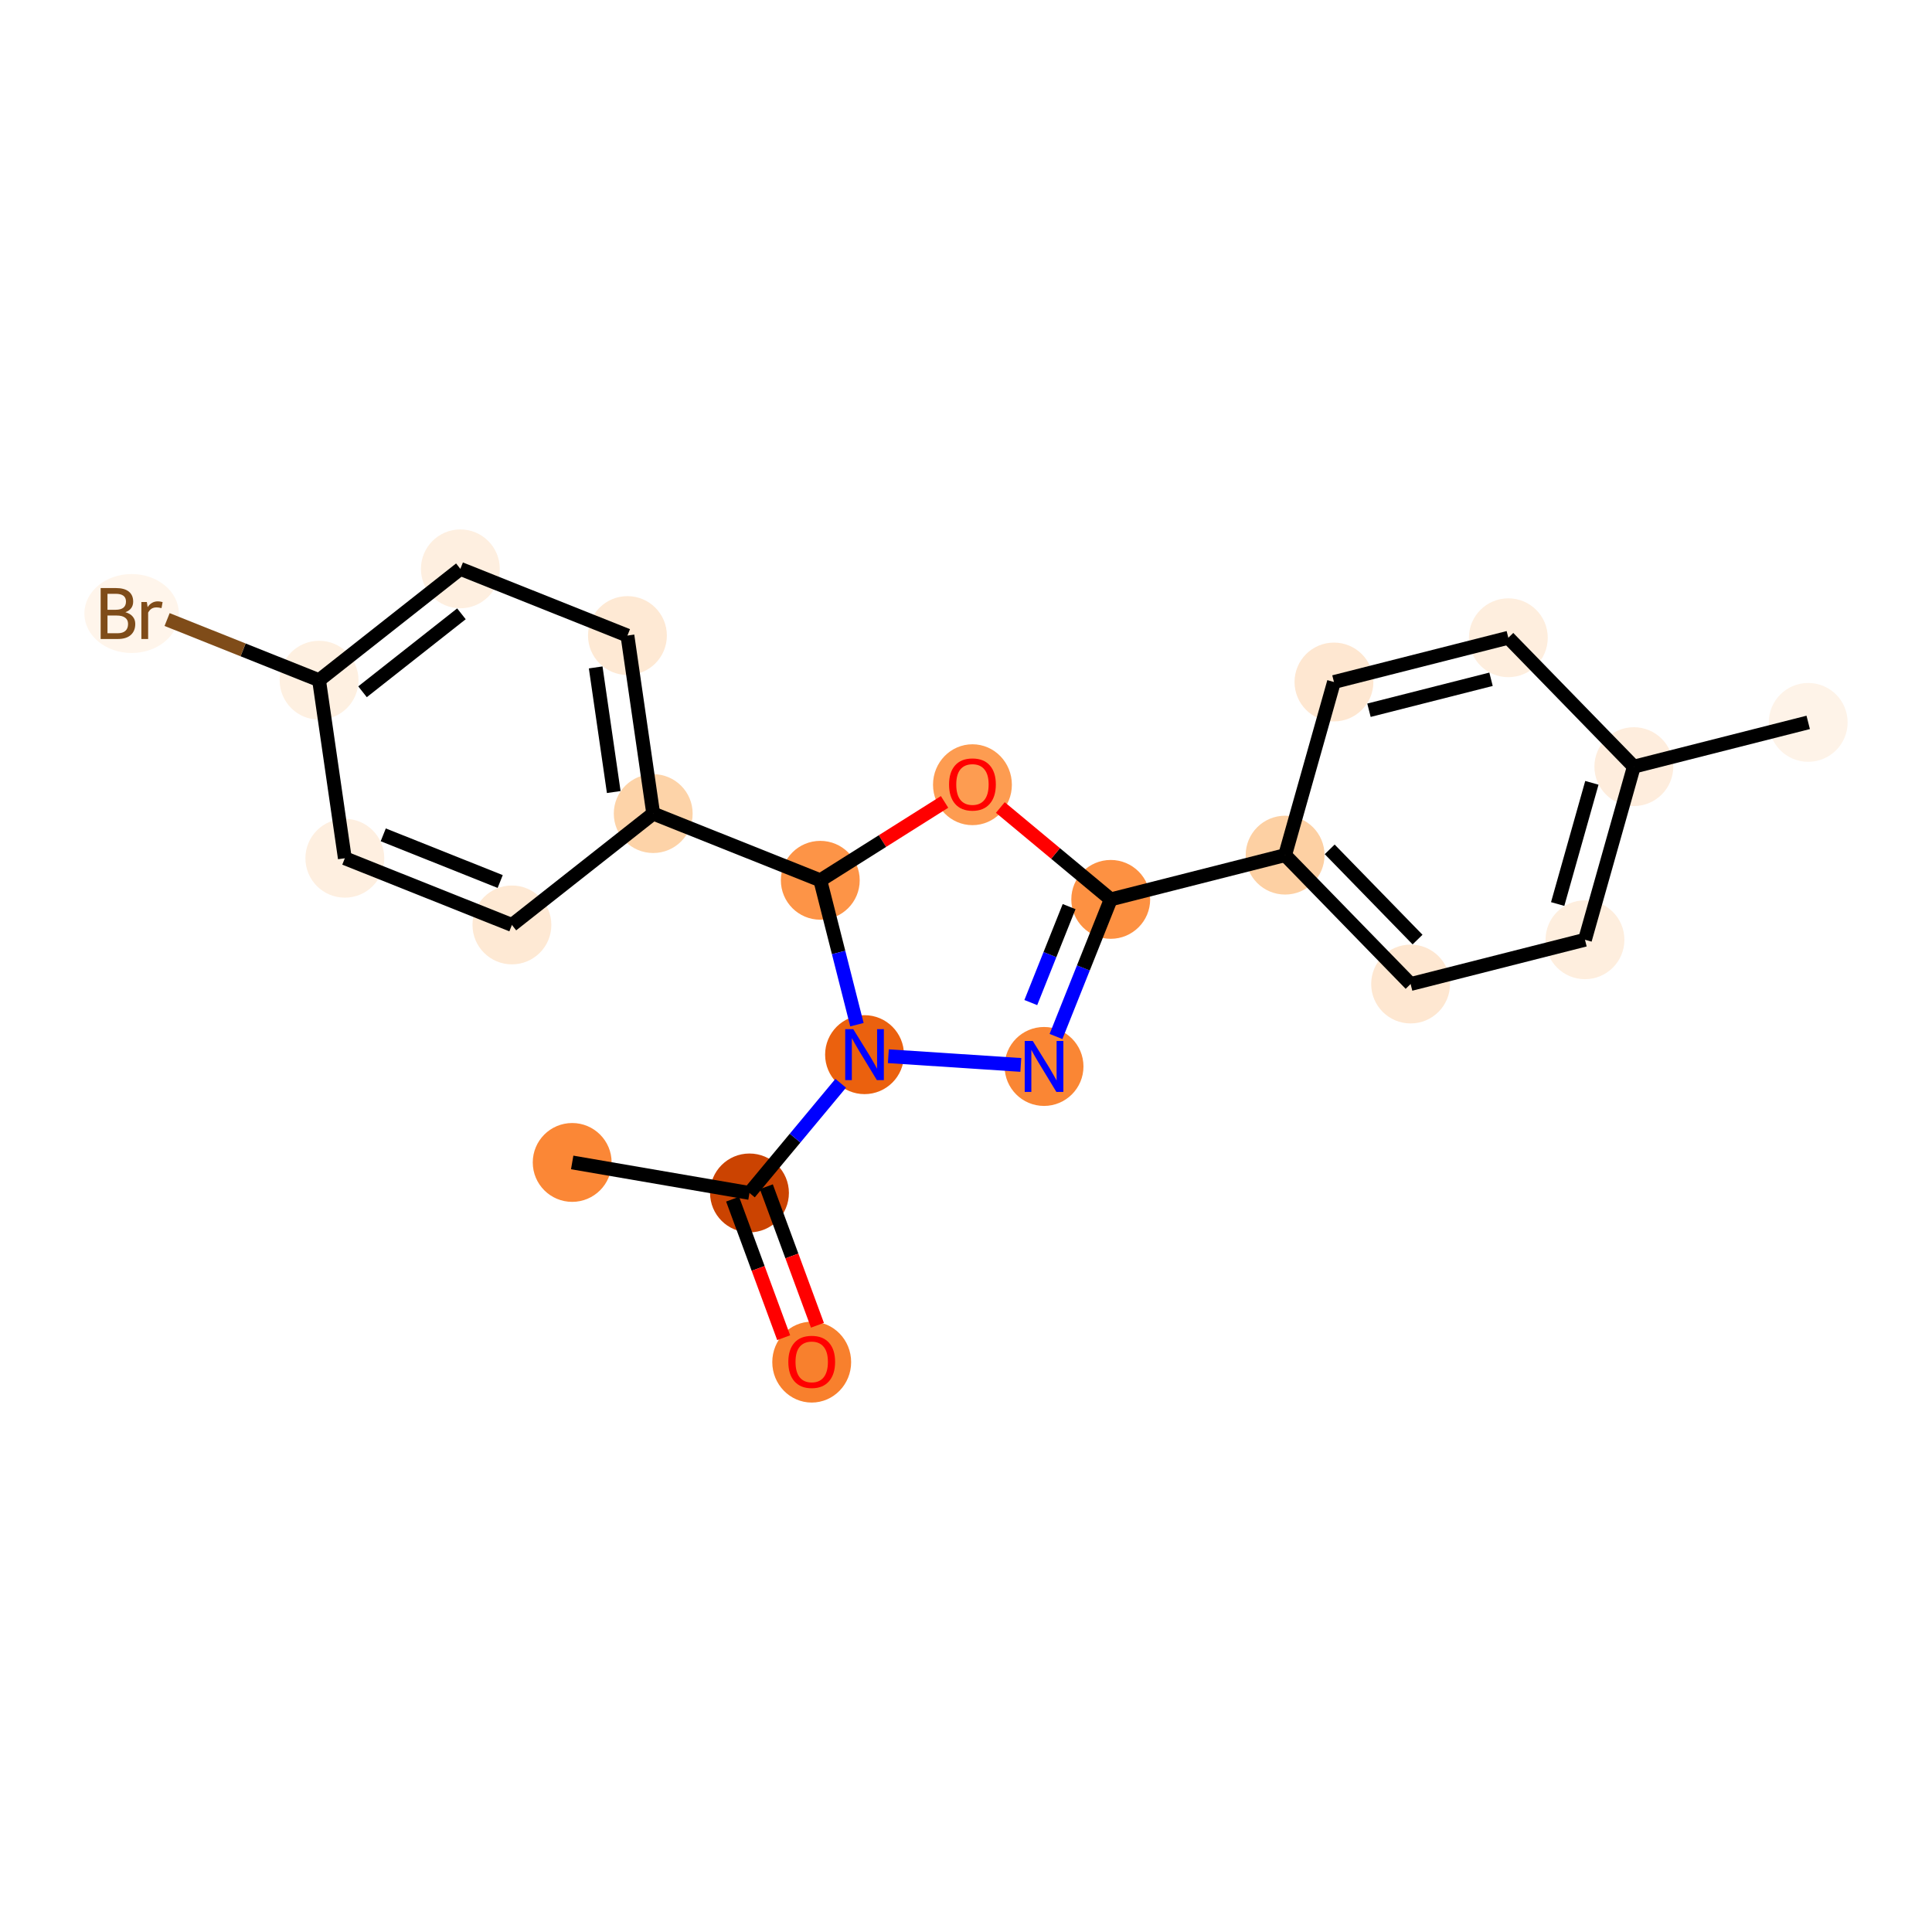 <?xml version='1.0' encoding='iso-8859-1'?>
<svg version='1.1' baseProfile='full'
              xmlns='http://www.w3.org/2000/svg'
                      xmlns:rdkit='http://www.rdkit.org/xml'
                      xmlns:xlink='http://www.w3.org/1999/xlink'
                  xml:space='preserve'
width='280px' height='280px' viewBox='0 0 280 280'>
<!-- END OF HEADER -->
<rect style='opacity:1.0;fill:#FFFFFF;stroke:none' width='280' height='280' x='0' y='0'> </rect>
<ellipse cx='82.926' cy='168.47' rx='5.214' ry='5.214'  style='fill:#FB8736;fill-rule:evenodd;stroke:#FB8736;stroke-width:1.0px;stroke-linecap:butt;stroke-linejoin:miter;stroke-opacity:1' />
<ellipse cx='108.62' cy='172.89' rx='5.214' ry='5.214'  style='fill:#CB4301;fill-rule:evenodd;stroke:#CB4301;stroke-width:1.0px;stroke-linecap:butt;stroke-linejoin:miter;stroke-opacity:1' />
<ellipse cx='117.639' cy='197.409' rx='5.214' ry='5.361'  style='fill:#F8802D;fill-rule:evenodd;stroke:#F8802D;stroke-width:1.0px;stroke-linecap:butt;stroke-linejoin:miter;stroke-opacity:1' />
<ellipse cx='125.295' cy='152.848' rx='5.214' ry='5.221'  style='fill:#EB610E;fill-rule:evenodd;stroke:#EB610E;stroke-width:1.0px;stroke-linecap:butt;stroke-linejoin:miter;stroke-opacity:1' />
<ellipse cx='151.31' cy='154.559' rx='5.214' ry='5.221'  style='fill:#FA8634;fill-rule:evenodd;stroke:#FA8634;stroke-width:1.0px;stroke-linecap:butt;stroke-linejoin:miter;stroke-opacity:1' />
<ellipse cx='160.976' cy='130.345' rx='5.214' ry='5.214'  style='fill:#FD9142;fill-rule:evenodd;stroke:#FD9142;stroke-width:1.0px;stroke-linecap:butt;stroke-linejoin:miter;stroke-opacity:1' />
<ellipse cx='186.247' cy='123.932' rx='5.214' ry='5.214'  style='fill:#FDD0A3;fill-rule:evenodd;stroke:#FDD0A3;stroke-width:1.0px;stroke-linecap:butt;stroke-linejoin:miter;stroke-opacity:1' />
<ellipse cx='204.436' cy='142.611' rx='5.214' ry='5.214'  style='fill:#FEE7D1;fill-rule:evenodd;stroke:#FEE7D1;stroke-width:1.0px;stroke-linecap:butt;stroke-linejoin:miter;stroke-opacity:1' />
<ellipse cx='229.706' cy='136.198' rx='5.214' ry='5.214'  style='fill:#FEEEDE;fill-rule:evenodd;stroke:#FEEEDE;stroke-width:1.0px;stroke-linecap:butt;stroke-linejoin:miter;stroke-opacity:1' />
<ellipse cx='236.788' cy='111.107' rx='5.214' ry='5.214'  style='fill:#FEEDDD;fill-rule:evenodd;stroke:#FEEDDD;stroke-width:1.0px;stroke-linecap:butt;stroke-linejoin:miter;stroke-opacity:1' />
<ellipse cx='262.058' cy='104.694' rx='5.214' ry='5.214'  style='fill:#FEF3E8;fill-rule:evenodd;stroke:#FEF3E8;stroke-width:1.0px;stroke-linecap:butt;stroke-linejoin:miter;stroke-opacity:1' />
<ellipse cx='218.599' cy='92.428' rx='5.214' ry='5.214'  style='fill:#FEEEDE;fill-rule:evenodd;stroke:#FEEEDE;stroke-width:1.0px;stroke-linecap:butt;stroke-linejoin:miter;stroke-opacity:1' />
<ellipse cx='193.328' cy='98.841' rx='5.214' ry='5.214'  style='fill:#FEE7D1;fill-rule:evenodd;stroke:#FEE7D1;stroke-width:1.0px;stroke-linecap:butt;stroke-linejoin:miter;stroke-opacity:1' />
<ellipse cx='140.934' cy='113.727' rx='5.214' ry='5.361'  style='fill:#FD9C51;fill-rule:evenodd;stroke:#FD9C51;stroke-width:1.0px;stroke-linecap:butt;stroke-linejoin:miter;stroke-opacity:1' />
<ellipse cx='118.882' cy='127.578' rx='5.214' ry='5.214'  style='fill:#FD9447;fill-rule:evenodd;stroke:#FD9447;stroke-width:1.0px;stroke-linecap:butt;stroke-linejoin:miter;stroke-opacity:1' />
<ellipse cx='94.669' cy='117.912' rx='5.214' ry='5.214'  style='fill:#FDD3A8;fill-rule:evenodd;stroke:#FDD3A8;stroke-width:1.0px;stroke-linecap:butt;stroke-linejoin:miter;stroke-opacity:1' />
<ellipse cx='90.933' cy='92.11' rx='5.214' ry='5.214'  style='fill:#FEE9D4;fill-rule:evenodd;stroke:#FEE9D4;stroke-width:1.0px;stroke-linecap:butt;stroke-linejoin:miter;stroke-opacity:1' />
<ellipse cx='66.719' cy='82.444' rx='5.214' ry='5.214'  style='fill:#FEEFE0;fill-rule:evenodd;stroke:#FEEFE0;stroke-width:1.0px;stroke-linecap:butt;stroke-linejoin:miter;stroke-opacity:1' />
<ellipse cx='46.241' cy='98.581' rx='5.214' ry='5.214'  style='fill:#FEF0E1;fill-rule:evenodd;stroke:#FEF0E1;stroke-width:1.0px;stroke-linecap:butt;stroke-linejoin:miter;stroke-opacity:1' />
<ellipse cx='19.076' cy='88.915' rx='6.349' ry='5.221'  style='fill:#FFF5EB;fill-rule:evenodd;stroke:#FFF5EB;stroke-width:1.0px;stroke-linecap:butt;stroke-linejoin:miter;stroke-opacity:1' />
<ellipse cx='49.977' cy='124.383' rx='5.214' ry='5.214'  style='fill:#FEEFE0;fill-rule:evenodd;stroke:#FEEFE0;stroke-width:1.0px;stroke-linecap:butt;stroke-linejoin:miter;stroke-opacity:1' />
<ellipse cx='74.191' cy='134.049' rx='5.214' ry='5.214'  style='fill:#FEE9D4;fill-rule:evenodd;stroke:#FEE9D4;stroke-width:1.0px;stroke-linecap:butt;stroke-linejoin:miter;stroke-opacity:1' />
<path class='bond-0 atom-0 atom-1' d='M 82.926,168.47 L 108.62,172.89' style='fill:none;fill-rule:evenodd;stroke:#000000;stroke-width:2.0px;stroke-linecap:butt;stroke-linejoin:miter;stroke-opacity:1' />
<path class='bond-1 atom-1 atom-2' d='M 106.174,173.792 L 109.875,183.83' style='fill:none;fill-rule:evenodd;stroke:#000000;stroke-width:2.0px;stroke-linecap:butt;stroke-linejoin:miter;stroke-opacity:1' />
<path class='bond-1 atom-1 atom-2' d='M 109.875,183.83 L 113.576,193.869' style='fill:none;fill-rule:evenodd;stroke:#FF0000;stroke-width:2.0px;stroke-linecap:butt;stroke-linejoin:miter;stroke-opacity:1' />
<path class='bond-1 atom-1 atom-2' d='M 111.066,171.988 L 114.767,182.026' style='fill:none;fill-rule:evenodd;stroke:#000000;stroke-width:2.0px;stroke-linecap:butt;stroke-linejoin:miter;stroke-opacity:1' />
<path class='bond-1 atom-1 atom-2' d='M 114.767,182.026 L 118.469,192.065' style='fill:none;fill-rule:evenodd;stroke:#FF0000;stroke-width:2.0px;stroke-linecap:butt;stroke-linejoin:miter;stroke-opacity:1' />
<path class='bond-2 atom-1 atom-3' d='M 108.62,172.89 L 115.232,164.944' style='fill:none;fill-rule:evenodd;stroke:#000000;stroke-width:2.0px;stroke-linecap:butt;stroke-linejoin:miter;stroke-opacity:1' />
<path class='bond-2 atom-1 atom-3' d='M 115.232,164.944 L 121.843,156.997' style='fill:none;fill-rule:evenodd;stroke:#0000FF;stroke-width:2.0px;stroke-linecap:butt;stroke-linejoin:miter;stroke-opacity:1' />
<path class='bond-3 atom-3 atom-4' d='M 128.747,153.075 L 147.945,154.337' style='fill:none;fill-rule:evenodd;stroke:#0000FF;stroke-width:2.0px;stroke-linecap:butt;stroke-linejoin:miter;stroke-opacity:1' />
<path class='bond-21 atom-14 atom-3' d='M 118.882,127.578 L 121.538,138.041' style='fill:none;fill-rule:evenodd;stroke:#000000;stroke-width:2.0px;stroke-linecap:butt;stroke-linejoin:miter;stroke-opacity:1' />
<path class='bond-21 atom-14 atom-3' d='M 121.538,138.041 L 124.193,148.505' style='fill:none;fill-rule:evenodd;stroke:#0000FF;stroke-width:2.0px;stroke-linecap:butt;stroke-linejoin:miter;stroke-opacity:1' />
<path class='bond-4 atom-4 atom-5' d='M 153.044,150.215 L 157.01,140.28' style='fill:none;fill-rule:evenodd;stroke:#0000FF;stroke-width:2.0px;stroke-linecap:butt;stroke-linejoin:miter;stroke-opacity:1' />
<path class='bond-4 atom-4 atom-5' d='M 157.01,140.28 L 160.976,130.345' style='fill:none;fill-rule:evenodd;stroke:#000000;stroke-width:2.0px;stroke-linecap:butt;stroke-linejoin:miter;stroke-opacity:1' />
<path class='bond-4 atom-4 atom-5' d='M 149.391,145.301 L 152.167,138.347' style='fill:none;fill-rule:evenodd;stroke:#0000FF;stroke-width:2.0px;stroke-linecap:butt;stroke-linejoin:miter;stroke-opacity:1' />
<path class='bond-4 atom-4 atom-5' d='M 152.167,138.347 L 154.944,131.392' style='fill:none;fill-rule:evenodd;stroke:#000000;stroke-width:2.0px;stroke-linecap:butt;stroke-linejoin:miter;stroke-opacity:1' />
<path class='bond-5 atom-5 atom-6' d='M 160.976,130.345 L 186.247,123.932' style='fill:none;fill-rule:evenodd;stroke:#000000;stroke-width:2.0px;stroke-linecap:butt;stroke-linejoin:miter;stroke-opacity:1' />
<path class='bond-12 atom-5 atom-13' d='M 160.976,130.345 L 152.976,123.688' style='fill:none;fill-rule:evenodd;stroke:#000000;stroke-width:2.0px;stroke-linecap:butt;stroke-linejoin:miter;stroke-opacity:1' />
<path class='bond-12 atom-5 atom-13' d='M 152.976,123.688 L 144.976,117.032' style='fill:none;fill-rule:evenodd;stroke:#FF0000;stroke-width:2.0px;stroke-linecap:butt;stroke-linejoin:miter;stroke-opacity:1' />
<path class='bond-6 atom-6 atom-7' d='M 186.247,123.932 L 204.436,142.611' style='fill:none;fill-rule:evenodd;stroke:#000000;stroke-width:2.0px;stroke-linecap:butt;stroke-linejoin:miter;stroke-opacity:1' />
<path class='bond-6 atom-6 atom-7' d='M 192.711,123.096 L 205.443,136.171' style='fill:none;fill-rule:evenodd;stroke:#000000;stroke-width:2.0px;stroke-linecap:butt;stroke-linejoin:miter;stroke-opacity:1' />
<path class='bond-23 atom-12 atom-6' d='M 193.328,98.841 L 186.247,123.932' style='fill:none;fill-rule:evenodd;stroke:#000000;stroke-width:2.0px;stroke-linecap:butt;stroke-linejoin:miter;stroke-opacity:1' />
<path class='bond-7 atom-7 atom-8' d='M 204.436,142.611 L 229.706,136.198' style='fill:none;fill-rule:evenodd;stroke:#000000;stroke-width:2.0px;stroke-linecap:butt;stroke-linejoin:miter;stroke-opacity:1' />
<path class='bond-8 atom-8 atom-9' d='M 229.706,136.198 L 236.788,111.107' style='fill:none;fill-rule:evenodd;stroke:#000000;stroke-width:2.0px;stroke-linecap:butt;stroke-linejoin:miter;stroke-opacity:1' />
<path class='bond-8 atom-8 atom-9' d='M 225.75,131.018 L 230.707,113.454' style='fill:none;fill-rule:evenodd;stroke:#000000;stroke-width:2.0px;stroke-linecap:butt;stroke-linejoin:miter;stroke-opacity:1' />
<path class='bond-9 atom-9 atom-10' d='M 236.788,111.107 L 262.058,104.694' style='fill:none;fill-rule:evenodd;stroke:#000000;stroke-width:2.0px;stroke-linecap:butt;stroke-linejoin:miter;stroke-opacity:1' />
<path class='bond-10 atom-9 atom-11' d='M 236.788,111.107 L 218.599,92.428' style='fill:none;fill-rule:evenodd;stroke:#000000;stroke-width:2.0px;stroke-linecap:butt;stroke-linejoin:miter;stroke-opacity:1' />
<path class='bond-11 atom-11 atom-12' d='M 218.599,92.428 L 193.328,98.841' style='fill:none;fill-rule:evenodd;stroke:#000000;stroke-width:2.0px;stroke-linecap:butt;stroke-linejoin:miter;stroke-opacity:1' />
<path class='bond-11 atom-11 atom-12' d='M 216.091,98.444 L 198.402,102.933' style='fill:none;fill-rule:evenodd;stroke:#000000;stroke-width:2.0px;stroke-linecap:butt;stroke-linejoin:miter;stroke-opacity:1' />
<path class='bond-13 atom-13 atom-14' d='M 136.893,116.219 L 127.888,121.898' style='fill:none;fill-rule:evenodd;stroke:#FF0000;stroke-width:2.0px;stroke-linecap:butt;stroke-linejoin:miter;stroke-opacity:1' />
<path class='bond-13 atom-13 atom-14' d='M 127.888,121.898 L 118.882,127.578' style='fill:none;fill-rule:evenodd;stroke:#000000;stroke-width:2.0px;stroke-linecap:butt;stroke-linejoin:miter;stroke-opacity:1' />
<path class='bond-14 atom-14 atom-15' d='M 118.882,127.578 L 94.669,117.912' style='fill:none;fill-rule:evenodd;stroke:#000000;stroke-width:2.0px;stroke-linecap:butt;stroke-linejoin:miter;stroke-opacity:1' />
<path class='bond-15 atom-15 atom-16' d='M 94.669,117.912 L 90.933,92.11' style='fill:none;fill-rule:evenodd;stroke:#000000;stroke-width:2.0px;stroke-linecap:butt;stroke-linejoin:miter;stroke-opacity:1' />
<path class='bond-15 atom-15 atom-16' d='M 88.948,114.789 L 86.332,96.727' style='fill:none;fill-rule:evenodd;stroke:#000000;stroke-width:2.0px;stroke-linecap:butt;stroke-linejoin:miter;stroke-opacity:1' />
<path class='bond-22 atom-21 atom-15' d='M 74.191,134.049 L 94.669,117.912' style='fill:none;fill-rule:evenodd;stroke:#000000;stroke-width:2.0px;stroke-linecap:butt;stroke-linejoin:miter;stroke-opacity:1' />
<path class='bond-16 atom-16 atom-17' d='M 90.933,92.11 L 66.719,82.444' style='fill:none;fill-rule:evenodd;stroke:#000000;stroke-width:2.0px;stroke-linecap:butt;stroke-linejoin:miter;stroke-opacity:1' />
<path class='bond-17 atom-17 atom-18' d='M 66.719,82.444 L 46.241,98.581' style='fill:none;fill-rule:evenodd;stroke:#000000;stroke-width:2.0px;stroke-linecap:butt;stroke-linejoin:miter;stroke-opacity:1' />
<path class='bond-17 atom-17 atom-18' d='M 66.875,88.96 L 52.54,100.256' style='fill:none;fill-rule:evenodd;stroke:#000000;stroke-width:2.0px;stroke-linecap:butt;stroke-linejoin:miter;stroke-opacity:1' />
<path class='bond-18 atom-18 atom-19' d='M 46.241,98.581 L 35.23,94.185' style='fill:none;fill-rule:evenodd;stroke:#000000;stroke-width:2.0px;stroke-linecap:butt;stroke-linejoin:miter;stroke-opacity:1' />
<path class='bond-18 atom-18 atom-19' d='M 35.23,94.185 L 24.218,89.789' style='fill:none;fill-rule:evenodd;stroke:#7F4C19;stroke-width:2.0px;stroke-linecap:butt;stroke-linejoin:miter;stroke-opacity:1' />
<path class='bond-19 atom-18 atom-20' d='M 46.241,98.581 L 49.977,124.383' style='fill:none;fill-rule:evenodd;stroke:#000000;stroke-width:2.0px;stroke-linecap:butt;stroke-linejoin:miter;stroke-opacity:1' />
<path class='bond-20 atom-20 atom-21' d='M 49.977,124.383 L 74.191,134.049' style='fill:none;fill-rule:evenodd;stroke:#000000;stroke-width:2.0px;stroke-linecap:butt;stroke-linejoin:miter;stroke-opacity:1' />
<path class='bond-20 atom-20 atom-21' d='M 55.543,120.99 L 72.492,127.756' style='fill:none;fill-rule:evenodd;stroke:#000000;stroke-width:2.0px;stroke-linecap:butt;stroke-linejoin:miter;stroke-opacity:1' />
<path  class='atom-2' d='M 114.25 197.373
Q 114.25 195.6, 115.126 194.609
Q 116.002 193.618, 117.639 193.618
Q 119.277 193.618, 120.153 194.609
Q 121.029 195.6, 121.029 197.373
Q 121.029 199.166, 120.142 200.188
Q 119.256 201.2, 117.639 201.2
Q 116.012 201.2, 115.126 200.188
Q 114.25 199.177, 114.25 197.373
M 117.639 200.366
Q 118.765 200.366, 119.37 199.615
Q 119.986 198.854, 119.986 197.373
Q 119.986 195.923, 119.37 195.193
Q 118.765 194.453, 117.639 194.453
Q 116.513 194.453, 115.898 195.183
Q 115.293 195.913, 115.293 197.373
Q 115.293 198.864, 115.898 199.615
Q 116.513 200.366, 117.639 200.366
' fill='#FF0000'/>
<path  class='atom-3' d='M 123.663 149.157
L 126.082 153.067
Q 126.322 153.453, 126.708 154.152
Q 127.094 154.851, 127.115 154.892
L 127.115 149.157
L 128.095 149.157
L 128.095 156.54
L 127.084 156.54
L 124.487 152.264
Q 124.184 151.764, 123.861 151.19
Q 123.548 150.617, 123.454 150.439
L 123.454 156.54
L 122.495 156.54
L 122.495 149.157
L 123.663 149.157
' fill='#0000FF'/>
<path  class='atom-4' d='M 149.678 150.867
L 152.098 154.778
Q 152.338 155.163, 152.724 155.862
Q 153.109 156.561, 153.13 156.603
L 153.13 150.867
L 154.111 150.867
L 154.111 158.25
L 153.099 158.25
L 150.502 153.974
Q 150.2 153.474, 149.877 152.9
Q 149.564 152.327, 149.47 152.149
L 149.47 158.25
L 148.51 158.25
L 148.51 150.867
L 149.678 150.867
' fill='#0000FF'/>
<path  class='atom-13' d='M 137.545 113.691
Q 137.545 111.918, 138.421 110.927
Q 139.297 109.936, 140.934 109.936
Q 142.572 109.936, 143.448 110.927
Q 144.324 111.918, 144.324 113.691
Q 144.324 115.484, 143.437 116.506
Q 142.551 117.518, 140.934 117.518
Q 139.308 117.518, 138.421 116.506
Q 137.545 115.495, 137.545 113.691
M 140.934 116.684
Q 142.061 116.684, 142.666 115.933
Q 143.281 115.172, 143.281 113.691
Q 143.281 112.241, 142.666 111.511
Q 142.061 110.771, 140.934 110.771
Q 139.808 110.771, 139.193 111.501
Q 138.588 112.231, 138.588 113.691
Q 138.588 115.182, 139.193 115.933
Q 139.808 116.684, 140.934 116.684
' fill='#FF0000'/>
<path  class='atom-19' d='M 18.174 88.728
Q 18.884 88.926, 19.238 89.364
Q 19.603 89.791, 19.603 90.427
Q 19.603 91.449, 18.946 92.033
Q 18.299 92.607, 17.069 92.607
L 14.587 92.607
L 14.587 85.224
L 16.767 85.224
Q 18.028 85.224, 18.665 85.734
Q 19.301 86.246, 19.301 87.184
Q 19.301 88.3, 18.174 88.728
M 15.578 86.058
L 15.578 88.373
L 16.767 88.373
Q 17.497 88.373, 17.872 88.081
Q 18.258 87.778, 18.258 87.184
Q 18.258 86.058, 16.767 86.058
L 15.578 86.058
M 17.069 91.773
Q 17.788 91.773, 18.174 91.428
Q 18.56 91.084, 18.56 90.427
Q 18.56 89.823, 18.133 89.52
Q 17.715 89.207, 16.913 89.207
L 15.578 89.207
L 15.578 91.773
L 17.069 91.773
' fill='#7F4C19'/>
<path  class='atom-19' d='M 21.282 87.247
L 21.397 87.987
Q 21.96 87.153, 22.878 87.153
Q 23.17 87.153, 23.566 87.257
L 23.41 88.133
Q 22.961 88.029, 22.711 88.029
Q 22.273 88.029, 21.981 88.206
Q 21.699 88.373, 21.47 88.78
L 21.47 92.607
L 20.489 92.607
L 20.489 87.247
L 21.282 87.247
' fill='#7F4C19'/>
</svg>
